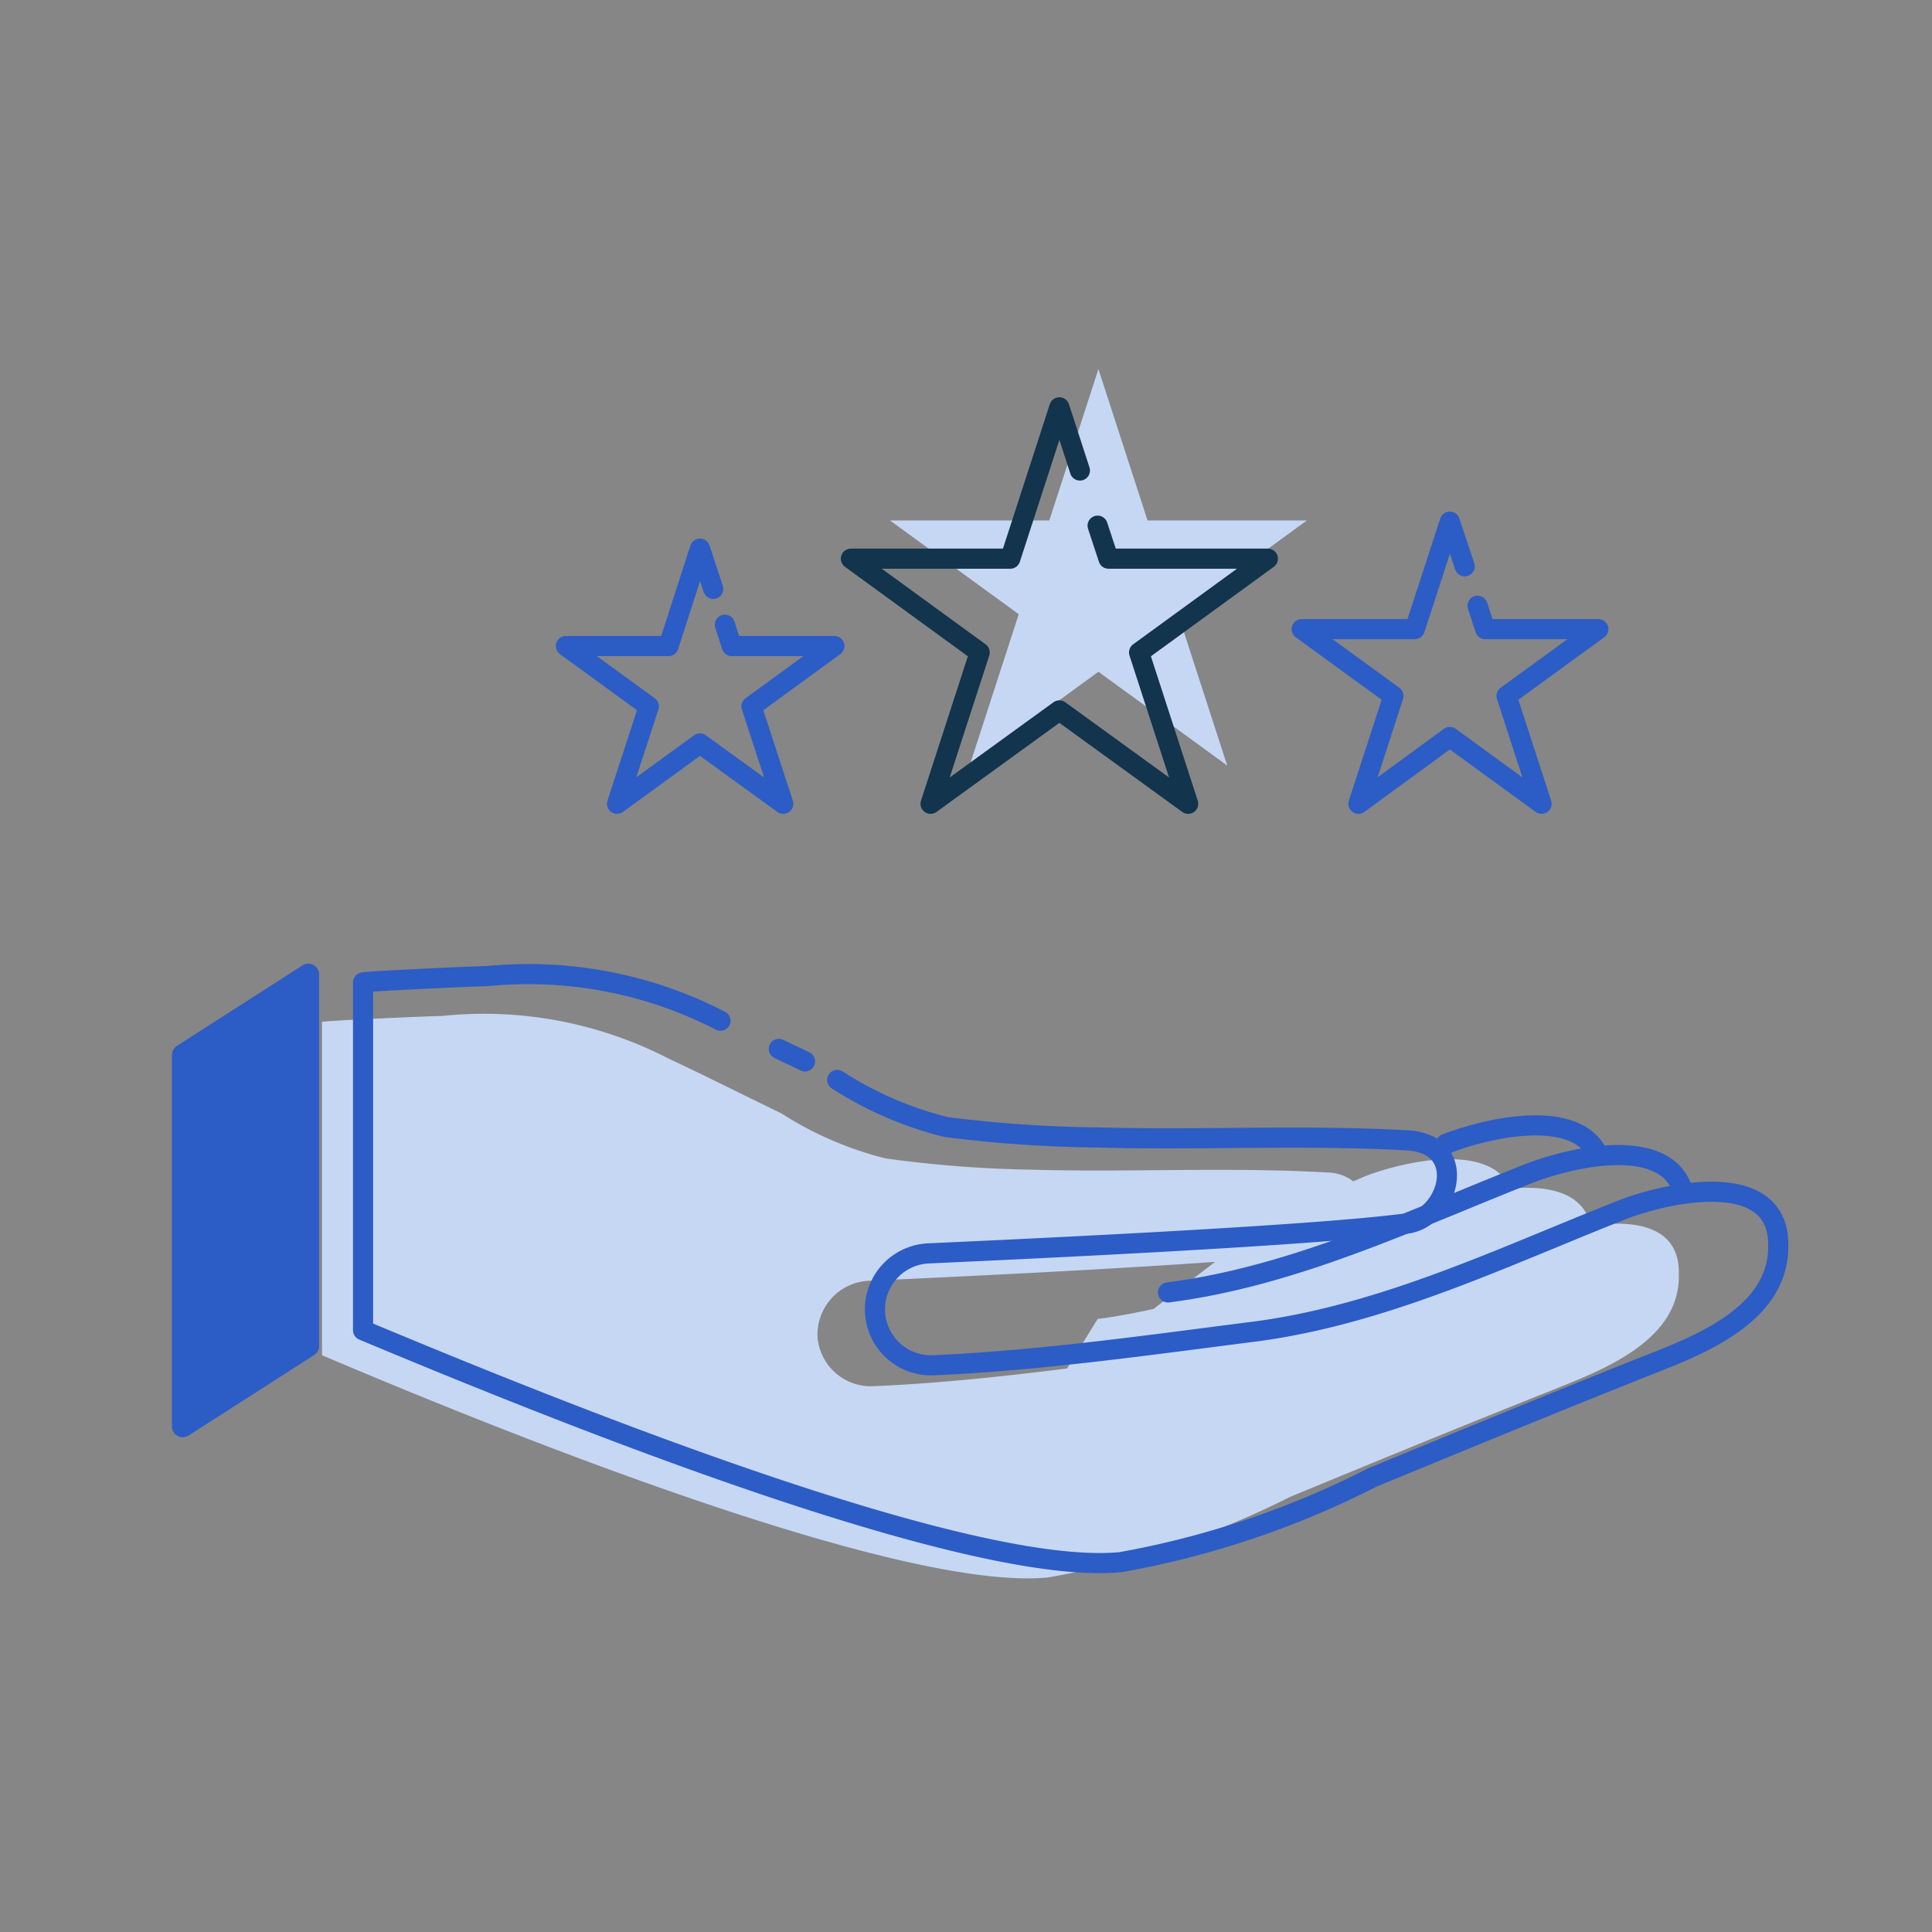 <svg data-name="Layer 1" xmlns="http://www.w3.org/2000/svg" viewBox="0 0 48 48" class="app-icon"><rect x="0" y="0" width="48" height="48" fill="#808080" stroke="none"/><path fill="#fff" opacity=".05" d="M0 0h48v48H0z"></path><path d="M39.71 28.7c-.55-1.21-2.83-.66-3.79-.28" fill="none" stroke="#2c5cc5" stroke-linecap="round" stroke-linejoin="round" stroke-width=".5"></path><path d="M39.53 30.45c-.21-.85-1.09-1-2-.92-.51-1.18-2.71-.66-3.63-.3l-.28.12a1.07 1.07 0 00-.65-.22c-2.44-.14-4.89 0-7.34-.07a29.58 29.58 0 01-3.63-.28 8.73 8.73 0 01-2.59-1.12c-.93-.45-1.86-.92-2.8-1.36A10 10 0 0011 25.24c-.2 0-3 .12-3 .15v8.28c4.58 1.95 14.4 5.89 18.05 5.52a21.7 21.7 0 006-2c2.18-.9 4.37-1.8 6.56-2.67 1.25-.5 3.14-1.23 3.1-2.86.03-1.21-1.1-1.36-2.18-1.21zM20.31 33.2a1.34 1.34 0 011.28-1.38c2-.09 5.8-.27 8.6-.47l-1.53 1.17c-.46.1-.92.19-1.39.25L26.51 34c-1.6.2-3.2.37-4.81.44a1.33 1.33 0 01-1.39-1.24z" fill="#c6d7f4"></path><path d="M41.76 29.45c-.54-1.23-2.83-.67-3.79-.29-2.91 1.15-5.82 2.55-8.95 2.95" fill="none" stroke="#2c5cc5" stroke-linecap="round" stroke-linejoin="round" stroke-width=".5"></path><path d="M20 26.37l-.65-.31m-1.45-.7a10.4 10.4 0 00-5.78-1.11c-.21 0-3.1.13-3.1.16v8.64c4.78 2 15 6.14 18.83 5.76a22.41 22.41 0 006.24-2.1c2.28-.94 4.56-1.88 6.85-2.79 1.3-.51 3.28-1.27 3.24-3 0-1.93-2.83-1.28-3.91-.85-2.91 1.15-5.82 2.56-9 3-2.68.34-5.38.73-8.08.85a1.39 1.39 0 01-.12-2.78c2.88-.13 9.46-.44 11.75-.73 1.14 0 1.78-2 .12-2.08-2.56-.14-5.11 0-7.66-.07A32.23 32.23 0 0123.5 28a9 9 0 01-2.7-1.17" fill="none" stroke="#2c5cc5" stroke-linecap="round" stroke-linejoin="round" stroke-width=".5"></path><path fill="#2c5cc5" stroke="#2c5cc5" stroke-linecap="round" stroke-linejoin="round" stroke-width=".536" d="M7.66 33.44l-3.12 2v-9.23l3.12-2v9.23z"></path><path fill="#c6d7f4" d="M27.29 9.17l1.22 3.76h3.96l-3.2 2.33 1.22 3.76-3.2-2.33-3.2 2.33 1.22-3.76-3.2-2.33h3.96l1.22-3.76z"></path><path fill="none" stroke="#12344d" stroke-linecap="round" stroke-linejoin="round" stroke-width=".5" d="M27.27 13.06l.27.82h3.96l-3.2 2.33 1.22 3.76-3.2-2.32-3.2 2.32 1.22-3.76-3.2-2.33h3.96l1.22-3.76.51 1.57"></path><path fill="none" stroke="#2c5cc5" stroke-linecap="round" stroke-linejoin="round" stroke-width=".5" d="M36.71 15.05l.19.58h2.81l-2.28 1.66.87 2.68-2.28-1.66-2.27 1.66.87-2.68-2.28-1.66h2.81l.87-2.67.37 1.11M18.01 15.52l.17.53h2.55l-2.06 1.5.79 2.42-2.07-1.5-2.06 1.5.79-2.42-2.06-1.5h2.55l.78-2.42.33 1"></path></svg>